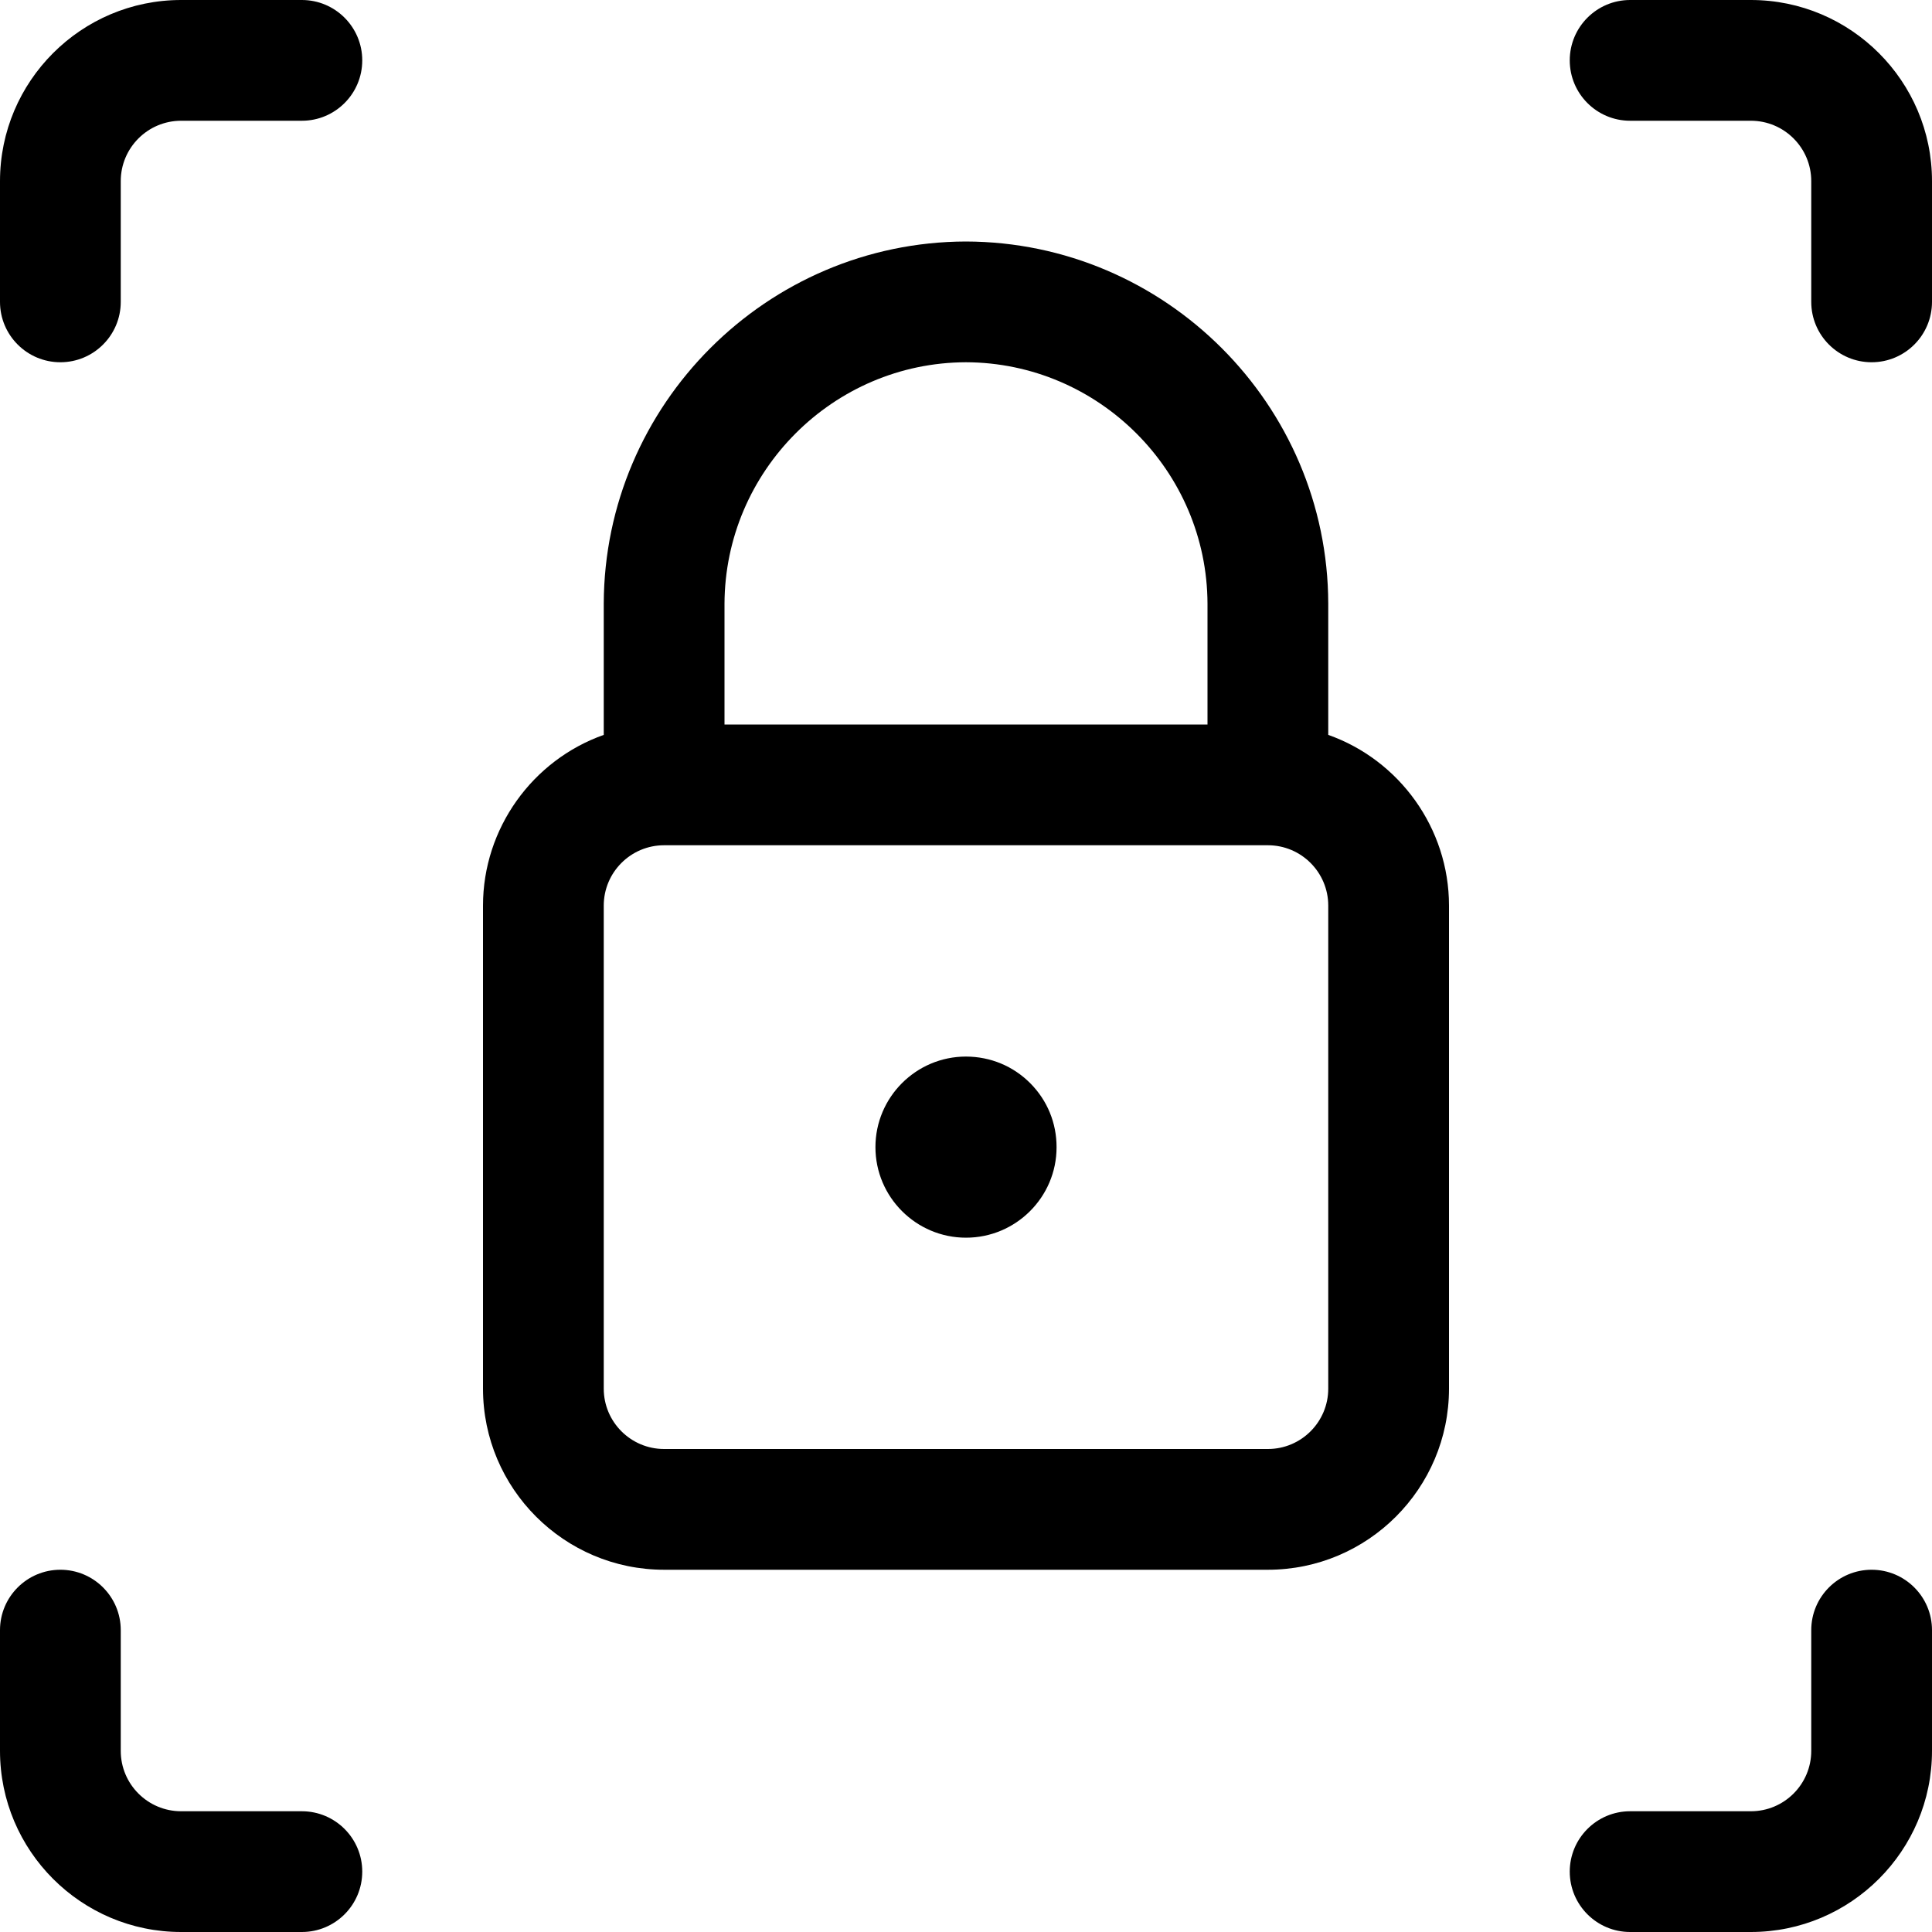 <?xml version="1.0" encoding="utf-8"?>
<!-- Generator: Adobe Illustrator 22.1.0, SVG Export Plug-In . SVG Version: 6.00 Build 0)  -->
<svg version="1.1" id="Layer_1" xmlns="http://www.w3.org/2000/svg" xmlns:xlink="http://www.w3.org/1999/xlink" x="0px" y="0px"
	 viewBox="0 0 24 24" style="enable-background:new 0 0 24 24;" xml:space="preserve">
<title>lock</title>
<g>
	<path d="M12,15.375c-0.62,0-1.125-0.505-1.125-1.125S11.38,13.125,12,13.125c0.304,0.001,0.586,0.118,0.798,0.331
		c0.212,0.213,0.328,0.495,0.327,0.796C13.125,14.871,12.62,15.375,12,15.375z"/>
	<path d="M0.75,4.5C0.336,4.5,0,4.164,0,3.75v-1.5C0,1.009,1.009,0,2.25,0h1.5C4.164,0,4.5,0.336,4.5,0.75S4.164,1.5,3.75,1.5h-1.5
		C1.836,1.5,1.5,1.836,1.5,2.25v1.5C1.5,4.164,1.164,4.5,0.75,4.5z"/>
	<path d="M23.25,4.5c-0.414,0-0.75-0.336-0.75-0.75v-1.5c0-0.414-0.336-0.75-0.75-0.75h-1.5c-0.414,0-0.75-0.336-0.75-0.75
		S19.836,0,20.25,0h1.5C22.991,0,24,1.009,24,2.25v1.5C24,4.164,23.664,4.5,23.25,4.5z"/>
	<path d="M2.25,24C1.009,24,0,22.991,0,21.75v-1.5c0-0.414,0.336-0.75,0.75-0.75s0.75,0.336,0.75,0.75v1.5
		c0,0.414,0.336,0.75,0.75,0.75h1.5c0.414,0,0.75,0.336,0.75,0.75S4.164,24,3.75,24H2.25z"/>
	<path d="M20.25,24c-0.414,0-0.75-0.336-0.75-0.75s0.336-0.75,0.75-0.75h1.5c0.414,0,0.75-0.336,0.75-0.75v-1.5
		c0-0.414,0.336-0.75,0.75-0.75S24,19.836,24,20.25v1.5c0,1.241-1.009,2.25-2.25,2.25H20.25z"/>
	<path d="M8.25,19.5C7.009,19.5,6,18.491,6,17.25v-6c0-0.96,0.615-1.808,1.5-2.121V7.5C7.507,5.025,9.525,3.007,11.998,3
		c2.477,0.006,4.496,2.024,4.502,4.498v1.631C17.385,9.442,18,10.29,18,11.25v6c0,1.241-1.009,2.25-2.25,2.25H8.25z M8.25,10.5
		c-0.414,0-0.75,0.336-0.75,0.75v6C7.5,17.664,7.836,18,8.25,18h7.5c0.414,0,0.75-0.336,0.75-0.75v-6c0-0.414-0.336-0.75-0.75-0.75
		H8.25z M15,9V7.5c-0.005-1.649-1.351-2.995-3.001-3C10.35,4.505,9.005,5.852,9,7.502V9H15z"/>
</g>
</svg>
